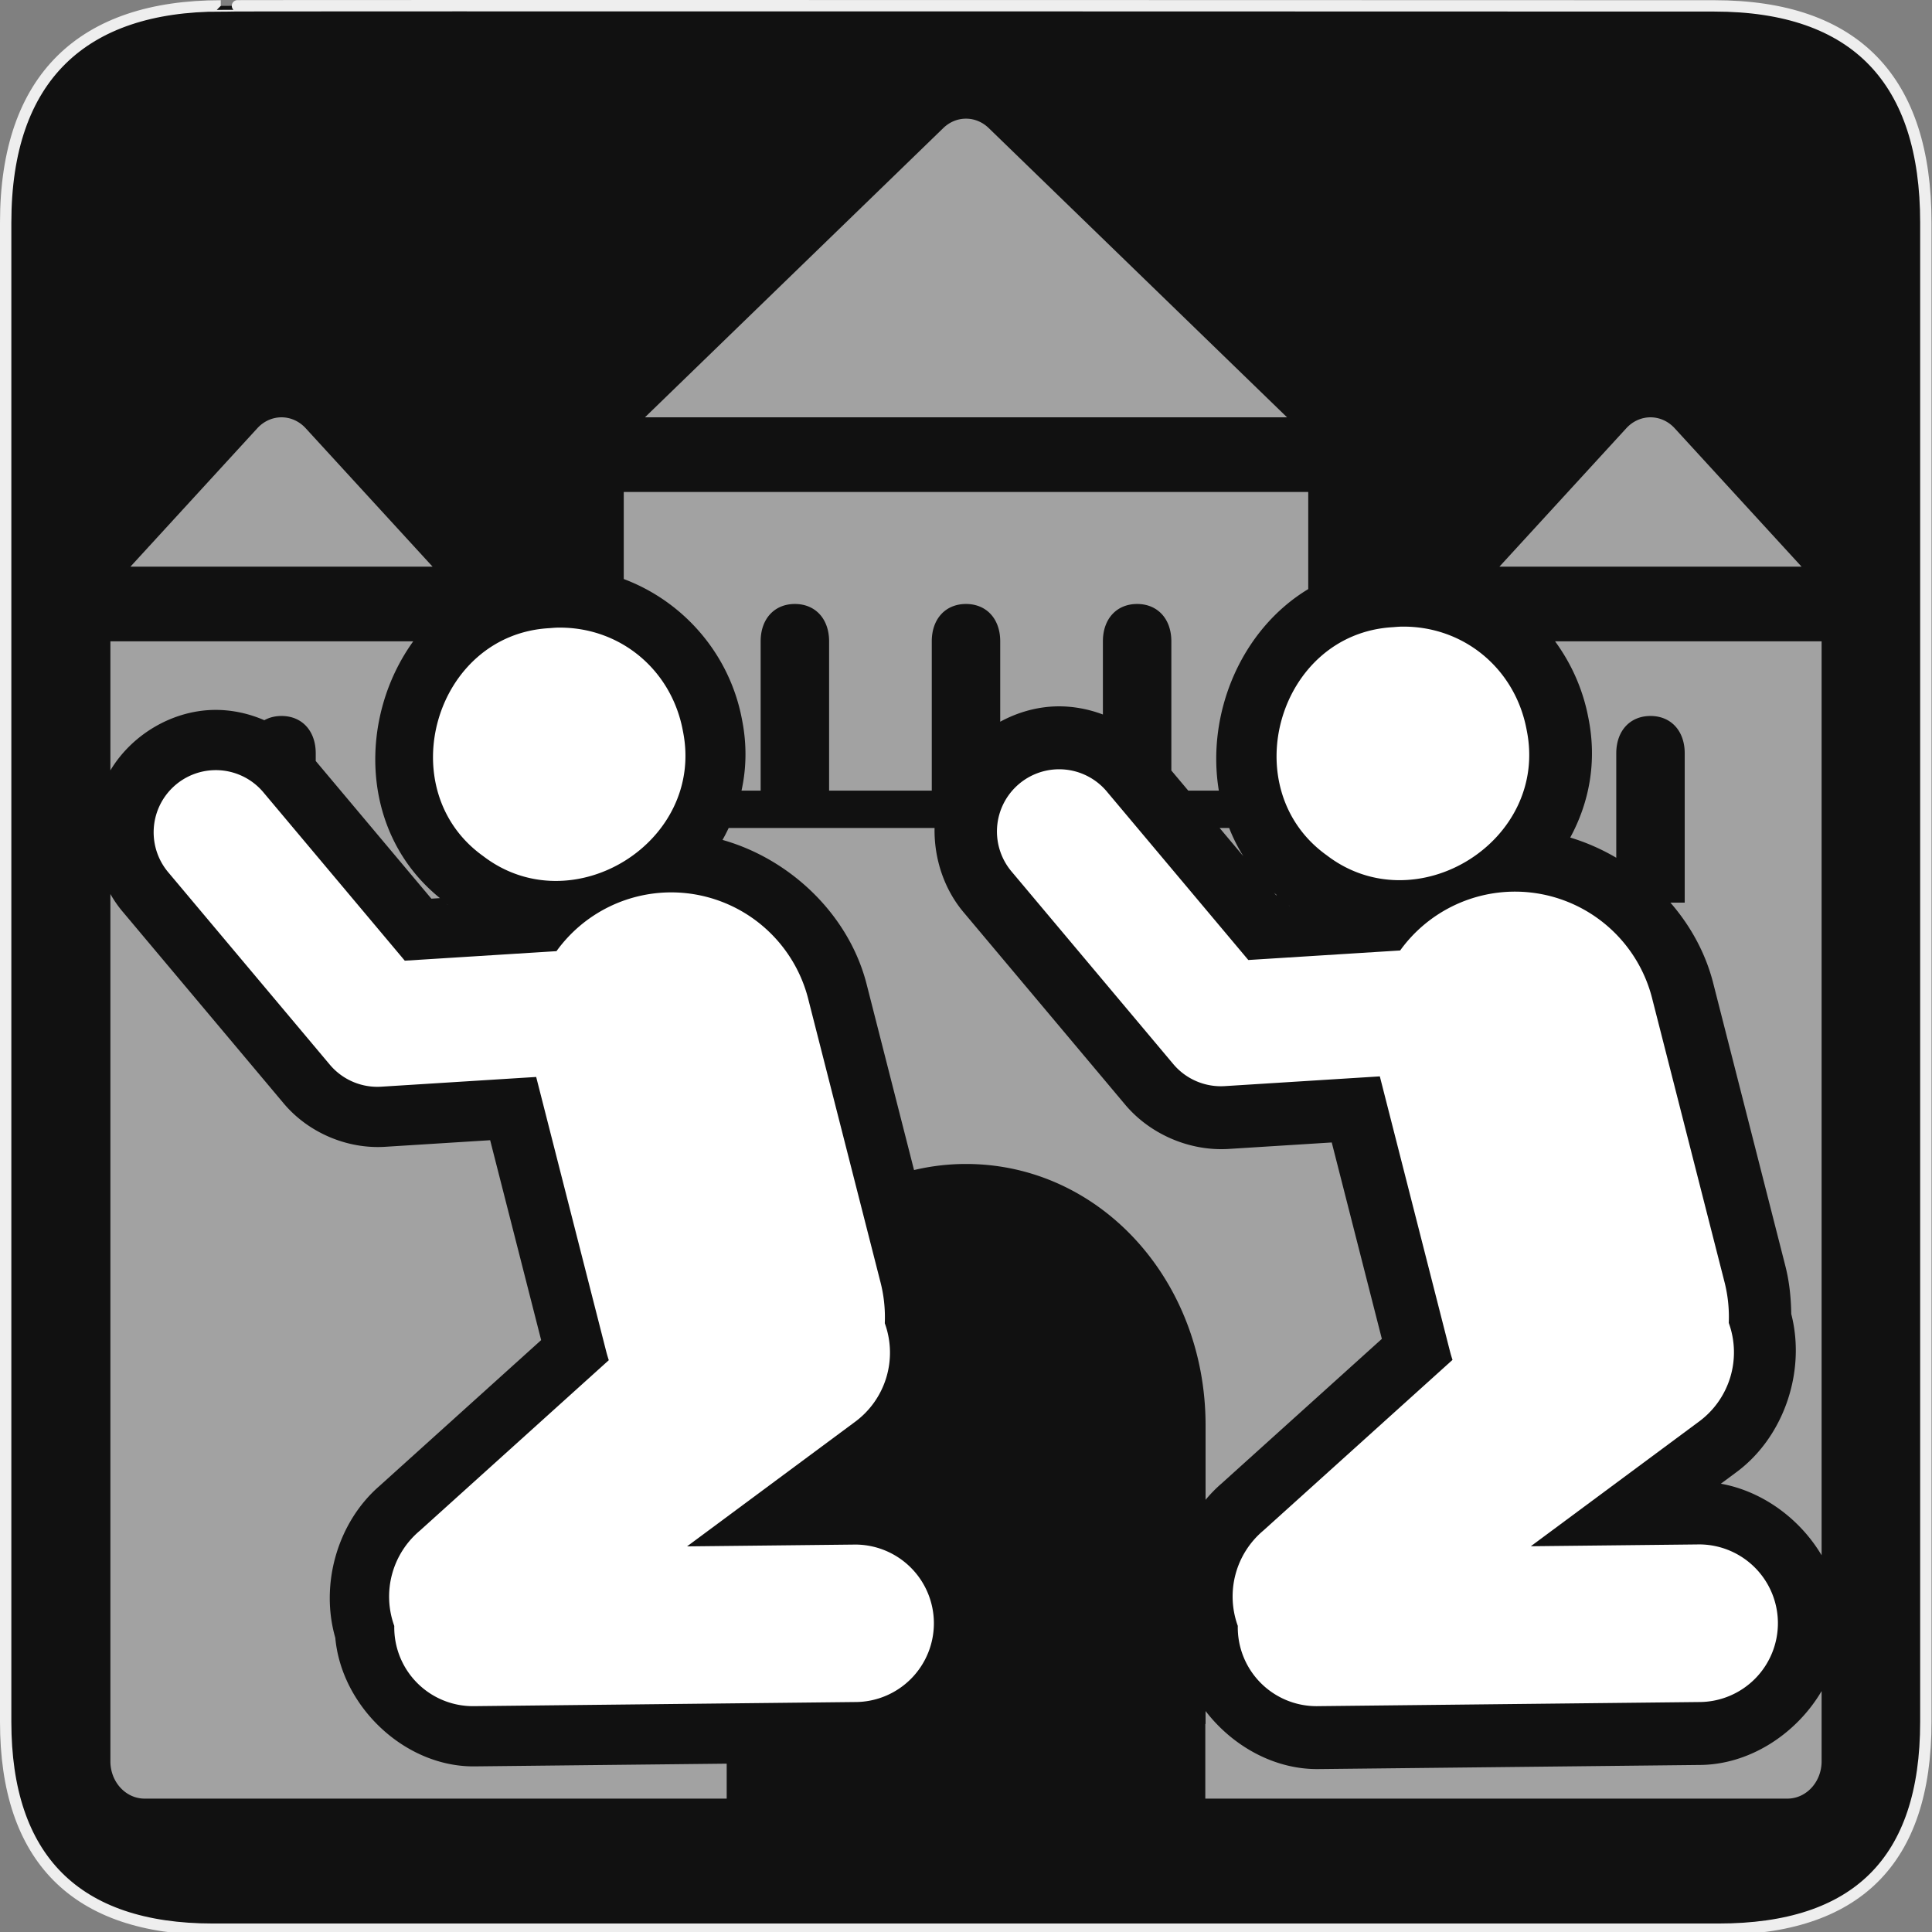 <?xml version="1.0" encoding="UTF-8" standalone="no"?>
<!-- Created with Inkscape (http://www.inkscape.org/) -->

<svg
   xmlns:dc="http://purl.org/dc/elements/1.1/"
   xmlns:cc="http://creativecommons.org/ns#"
   xmlns:rdf="http://www.w3.org/1999/02/22-rdf-syntax-ns#"
   xmlns:svg="http://www.w3.org/2000/svg"
   xmlns="http://www.w3.org/2000/svg"
   xmlns:sodipodi="http://sodipodi.sourceforge.net/DTD/sodipodi-0.dtd"
   xmlns:inkscape="http://www.inkscape.org/namespaces/inkscape"
   version="1.0"
   width="580"
   height="580"
   id="svg2"
   sodipodi:version="0.32"
   inkscape:version="0.91 r"
   sodipodi:docname="monastery.svg"
   inkscape:output_extension="org.inkscape.output.svg.inkscape">
  <rect width="100%" height="100%" fill="#808080" stroke="none"/>
  <sodipodi:namedview
     inkscape:window-height="739"
     inkscape:window-width="1332"
     inkscape:pageshadow="2"
     inkscape:pageopacity="0.0"
     guidetolerance="10.0"
     gridtolerance="10.0"
     objecttolerance="10.0"
     borderopacity="1.0"
     bordercolor="#666666"
     pagecolor="#ffffff"
     id="base"
     inkscape:zoom="0.32"
     inkscape:cx="139.4421"
     inkscape:cy="209.03362"
     inkscape:window-x="34"
     inkscape:window-y="1024"
     inkscape:current-layer="svg2"
     showgrid="false"
     inkscape:window-maximized="1" />
  <defs
     id="defs4">
    <inkscape:perspective
       sodipodi:type="inkscape:persp3d"
       inkscape:vp_x="0 : 290 : 1"
       inkscape:vp_y="0 : 1000 : 0"
       inkscape:vp_z="580 : 290 : 1"
       inkscape:persp3d-origin="290 : 193.33333 : 1"
       id="perspective2441" />
    <inkscape:perspective
       id="perspective3452"
       inkscape:persp3d-origin="30 : 20 : 1"
       inkscape:vp_z="60 : 30 : 1"
       inkscape:vp_y="0 : 1000 : 0"
       inkscape:vp_x="0 : 30 : 1"
       sodipodi:type="inkscape:persp3d" />
    <symbol
       viewBox="244.5 110 489 219.9"
       id="symbol-university">
      <path
         id="path4460"
         d="M79,43l57,119c0,0,21-96,104-96s124,106,124,106l43-133l82-17L0,17L79,43z" />
      <path
         id="path4462"
         d="M94,176l-21,39"
         stroke-width="20"
         stroke="#000000"
         fill="none" />
      <path
         id="path4464"
         d="M300,19c0,10.5-22.6,19-50.5,19S199,29.5,199,19s22.6-19,50.5-19S300,8.5,300,19z" />
      <path
         id="path4466"
         d="M112,216l-16-38L64,88c0,0-9-8-4-35s16-24,16-24"
         stroke-width="20"
         stroke="#000000"
         ill="none" />
    </symbol>
    <inkscape:perspective
       id="perspective4471"
       inkscape:persp3d-origin="372.04724 : 350.78739 : 1"
       inkscape:vp_z="744.09448 : 526.18109 : 1"
       inkscape:vp_y="0 : 1000 : 0"
       inkscape:vp_x="0 : 526.18109 : 1"
       sodipodi:type="inkscape:persp3d" />
    <inkscape:perspective
       id="perspective4668"
       inkscape:persp3d-origin="6 : 4 : 1"
       inkscape:vp_z="12 : 6 : 1"
       inkscape:vp_y="0 : 1000 : 0"
       inkscape:vp_x="0 : 6 : 1"
       sodipodi:type="inkscape:persp3d" />
    <inkscape:perspective
       id="perspective2893"
       inkscape:persp3d-origin="0.5 : 0.33333333 : 1"
       inkscape:vp_z="1 : 0.5 : 1"
       inkscape:vp_y="0 : 1000 : 0"
       inkscape:vp_x="0 : 0.5 : 1"
       sodipodi:type="inkscape:persp3d" />
    <inkscape:perspective
       id="perspective3898"
       inkscape:persp3d-origin="0.5 : 0.33333333 : 1"
       inkscape:vp_z="1 : 0.5 : 1"
       inkscape:vp_y="0 : 1000 : 0"
       inkscape:vp_x="0 : 0.5 : 1"
       sodipodi:type="inkscape:persp3d" />
    <inkscape:perspective
       id="perspective4011"
       inkscape:persp3d-origin="0.5 : 0.33333333 : 1"
       inkscape:vp_z="1 : 0.5 : 1"
       inkscape:vp_y="0 : 1000 : 0"
       inkscape:vp_x="0 : 0.5 : 1"
       sodipodi:type="inkscape:persp3d" />
  </defs>
  <g
     id="g1327">
    <path
       d="M 66.275,1.768 C 24.94,1.768 1.704,23.139 1.704,66.804 L 1.704,516.927 C 1.704,557.771 22.599,579.156 63.896,579.156 L 515.92,579.156 C 557.227,579.156 578.149,558.841 578.149,516.927 L 578.149,66.804 C 578.149,24.203 557.227,1.768 514.628,1.768 C 514.624,1.768 66.133,1.625 66.275,1.768 z"
       style="fill:#111111;stroke:#eeeeee;stroke-width:3.408"
       id="path1329" />
  </g>
  <path
     style="color:#000000;clip-rule:nonzero;display:inline;overflow:visible;visibility:visible;opacity:0.608;isolation:auto;mix-blend-mode:normal;color-interpolation:sRGB;color-interpolation-filters:linearRGB;solid-color:#000000;solid-opacity:1;fill:#ffffff;fill-opacity:1;fill-rule:nonzero;stroke:none;stroke-width:1;stroke-linecap:butt;stroke-linejoin:miter;stroke-miterlimit:4;stroke-dasharray:none;stroke-dashoffset:0;stroke-opacity:1;color-rendering:auto;image-rendering:auto;shape-rendering:auto;text-rendering:auto;enable-background:accumulate"
     d="M 290 35.623 C 287.56 35.623 285.125 36.558 283.178 38.447 L 193.617 125.283 L 386.383 125.283 L 296.822 38.447 C 294.875 36.559 292.44 35.623 290 35.623 z M 84.512 125.283 C 81.884 125.283 79.257 126.376 77.248 128.566 L 39.16 170.113 L 129.863 170.113 L 91.775 128.566 C 89.767 126.375 87.139 125.283 84.512 125.283 z M 495.488 125.283 C 492.861 125.283 490.233 126.376 488.225 128.566 L 450.137 170.113 L 540.84 170.113 L 502.752 128.566 C 500.743 126.375 498.116 125.283 495.488 125.283 z M 187.256 147.697 L 187.256 173.83 C 205.208 180.553 219.096 196.388 222.764 216.076 C 224.25 223.529 224.076 230.68 222.605 237.357 L 228.354 237.357 L 228.354 192.527 C 228.354 185.803 232.462 181.32 238.627 181.32 C 244.792 181.32 248.902 185.803 248.902 192.527 L 248.902 237.357 L 279.725 237.357 L 279.725 192.527 C 279.725 185.803 283.835 181.32 290 181.32 C 296.165 181.32 300.273 185.803 300.273 192.527 L 300.273 216.666 C 305.543 213.805 311.451 212.135 317.453 212.053 L 317.455 212.053 C 322.107 211.99 326.746 212.858 331.098 214.498 L 331.098 192.527 C 331.098 185.803 335.206 181.32 341.371 181.32 C 347.536 181.32 351.646 185.803 351.646 192.527 L 351.646 231.309 L 356.727 237.357 L 365.906 237.357 C 362.087 214.324 372.453 189.103 392.744 176.852 L 392.744 147.697 L 187.256 147.697 z M 33.139 192.527 L 33.139 231.275 C 39.567 220.524 51.719 213.293 64.283 213.121 A 18.084 18.084 0 0 1 64.287 213.121 C 69.458 213.051 74.613 214.154 79.355 216.213 C 80.827 215.39 82.567 214.941 84.512 214.941 C 90.676 214.941 94.785 219.426 94.785 226.15 L 94.785 228.457 L 129.498 269.785 L 132.076 269.623 C 107.79 249.968 107.669 215.234 124.061 192.527 L 33.139 192.527 z M 466.838 192.527 C 471.76 199.242 475.273 207.09 476.869 215.658 C 479.491 228.814 477.032 241.053 471.395 251.439 C 476.217 252.891 480.861 254.946 485.215 257.502 L 485.215 226.15 C 485.215 219.426 489.324 214.941 495.488 214.941 C 501.653 214.941 505.764 219.426 505.764 226.15 L 505.764 270.979 L 501.471 270.979 C 507.674 278.115 512.272 286.597 514.492 295.84 L 514.428 295.582 L 535.91 379.789 L 535.863 379.613 C 537.148 384.454 537.673 389.455 537.748 394.463 C 542.23 411.829 535.461 431.758 520.844 442.281 L 521.055 442.127 L 516.611 445.422 C 529.104 447.664 540.371 455.959 546.861 466.906 L 546.861 192.527 L 466.838 192.527 z M 218.754 248.564 C 218.178 249.782 217.565 250.979 216.904 252.148 C 237.666 258.016 255.29 275.122 260.357 296.225 L 260.297 295.977 L 274.4 351.258 C 279.417 350.073 284.632 349.432 290 349.432 C 330.07 349.432 361.922 384.174 361.922 427.883 L 361.922 450.256 C 363.476 448.387 365.186 446.644 367.057 445.068 L 366.574 445.488 L 414.842 401.938 L 399.799 342.975 L 368.873 344.918 A 18.895 18.895 0 0 1 368.869 344.918 C 357.185 345.65 345.278 340.549 337.75 331.584 L 337.752 331.584 L 289.369 273.979 L 289.543 274.182 C 283.48 267.167 280.384 257.817 280.564 248.564 L 218.754 248.564 z M 366.139 248.564 L 373.25 257.031 C 371.559 254.317 370.148 251.482 368.996 248.564 L 366.139 248.564 z M 382.475 268.016 L 383.088 268.746 L 383.316 268.732 C 383.039 268.491 382.745 268.261 382.475 268.016 z M 33.139 268.391 L 33.139 528.75 C 33.139 534.948 37.743 539.957 43.414 539.957 L 218.16 539.957 L 218.16 529.463 L 142.744 530.277 L 142.971 530.273 C 121.867 530.766 102.539 512.521 100.66 491.682 C 96.036 475.654 101.268 457.105 113.879 446.139 L 162.459 402.307 L 147.146 342.297 L 115.596 344.279 A 18.084 18.084 0 0 1 115.594 344.279 C 104.168 344.996 92.524 340.009 85.16 331.242 A 18.084 18.084 0 0 1 85.158 331.24 L 36.822 273.686 L 36.988 273.881 C 35.521 272.183 34.248 270.333 33.139 268.391 z M 134.035 271.344 L 134.514 271.699 C 134.43 271.639 134.369 271.564 134.285 271.504 C 134.204 271.442 134.116 271.406 134.035 271.344 z M 386.795 271.75 L 387.297 272.121 C 387.212 272.06 387.149 271.985 387.064 271.924 C 386.977 271.858 386.882 271.817 386.795 271.75 z M 546.861 507.67 C 539.243 520.614 525.032 529.923 509.9 529.854 L 510.191 529.854 L 396.006 531.088 L 396.24 531.082 C 382.794 531.395 370.057 524.251 361.922 513.664 L 361.922 517.543 L 361.842 517.543 L 361.842 539.957 L 536.586 539.957 C 542.268 539.957 546.861 534.948 546.861 528.75 L 546.861 507.67 z "
     id="path3" />
  <path
     style="color:#000000;font-style:normal;font-variant:normal;font-weight:normal;font-stretch:normal;font-size:medium;line-height:normal;font-family:sans-serif;text-indent:0;text-align:start;text-decoration:none;text-decoration-line:none;text-decoration-style:solid;text-decoration-color:#000000;letter-spacing:normal;word-spacing:normal;text-transform:none;direction:ltr;block-progression:tb;writing-mode:lr-tb;baseline-shift:baseline;text-anchor:start;white-space:normal;clip-rule:nonzero;display:inline;overflow:visible;visibility:visible;opacity:1;isolation:auto;mix-blend-mode:normal;color-interpolation:sRGB;color-interpolation-filters:linearRGB;solid-color:#000000;solid-opacity:1;fill:#ffffff;fill-opacity:1;fill-rule:nonzero;stroke:none;stroke-width:128.991;stroke-linecap:round;stroke-linejoin:round;stroke-miterlimit:4;stroke-dasharray:none;stroke-dashoffset:0;stroke-opacity:1;color-rendering:auto;image-rendering:auto;shape-rendering:auto;text-rendering:auto;enable-background:accumulate"
     d="m 420.705,188.121 c -0.825,0.013 -1.664,0.094 -2.501,0.16 -34.535,1.898 -47.792,48.528 -19.913,68.478 26.758,20.517 66.802,-4.198 60.04,-37.532 -3.386,-18.492 -18.972,-31.405 -37.626,-31.106 z m -102.994,42.822 a 18.675,18.675 0 0 0 -13.874,30.884 l 48.382,57.607 a 18.675,18.675 0 0 0 15.469,6.627 l 46.546,-2.924 21.007,82.336 a 42.505,42.505 0 0 0 0.812,2.774 l -56.824,51.269 a 25.835,25.835 0 0 0 -7.635,28.578 23.659,23.659 0 0 0 24.206,24.103 l 114.185,-1.234 a 23.659,23.659 0 1 0 -0.512,-47.31 l -49.908,0.539 50.24,-37.241 a 25.835,25.835 0 0 0 9.183,-29.802 42.505,42.505 0 0 0 -1.385,-12.689 l -21.484,-84.207 a 42.505,42.505 0 0 0 -39.838,-32.554 42.505,42.505 0 0 0 -35.942,17.637 l -45.586,2.864 -42.32,-50.39 a 18.675,18.675 0 0 0 -14.723,-6.866 z"
     id="path4817"
     inkscape:connector-curvature="0" />
  <path
     style="color:#000000;font-style:normal;font-variant:normal;font-weight:normal;font-stretch:normal;font-size:medium;line-height:normal;font-family:sans-serif;text-indent:0;text-align:start;text-decoration:none;text-decoration-line:none;text-decoration-style:solid;text-decoration-color:#000000;letter-spacing:normal;word-spacing:normal;text-transform:none;direction:ltr;block-progression:tb;writing-mode:lr-tb;baseline-shift:baseline;text-anchor:start;white-space:normal;clip-rule:nonzero;display:inline;overflow:visible;visibility:visible;opacity:1;isolation:auto;mix-blend-mode:normal;color-interpolation:sRGB;color-interpolation-filters:linearRGB;solid-color:#000000;solid-opacity:1;fill:#ffffff;fill-opacity:1;fill-rule:nonzero;stroke:none;stroke-width:128.991;stroke-linecap:round;stroke-linejoin:round;stroke-miterlimit:4;stroke-dasharray:none;stroke-dashoffset:0;stroke-opacity:1;color-rendering:auto;image-rendering:auto;shape-rendering:auto;text-rendering:auto;enable-background:accumulate"
     d="m 167.429,188.419 c -0.825,0.013 -1.663,0.094 -2.498,0.159 -34.503,1.896 -47.748,48.483 -19.895,68.415 26.733,20.498 66.74,-4.194 59.985,-37.497 -3.383,-18.475 -18.954,-31.376 -37.591,-31.077 z M 64.53,231.202 a 18.658,18.658 0 0 0 -13.862,30.856 l 48.337,57.554 a 18.658,18.658 0 0 0 15.455,6.621 l 46.504,-2.922 20.988,82.26 a 42.466,42.466 0 0 0 0.811,2.771 l -56.771,51.221 a 25.812,25.812 0 0 0 -7.628,28.552 23.637,23.637 0 0 0 24.183,24.081 l 114.08,-1.233 a 23.637,23.637 0 1 0 -0.512,-47.266 l -49.862,0.539 50.194,-37.207 a 25.812,25.812 0 0 0 9.175,-29.774 42.466,42.466 0 0 0 -1.384,-12.677 l -21.464,-84.13 a 42.466,42.466 0 0 0 -39.802,-32.524 42.466,42.466 0 0 0 -35.909,17.62 l -45.544,2.861 -42.281,-50.343 a 18.658,18.658 0 0 0 -14.709,-6.86 z"
     id="path4817-6"
     inkscape:connector-curvature="0" />
</svg>
